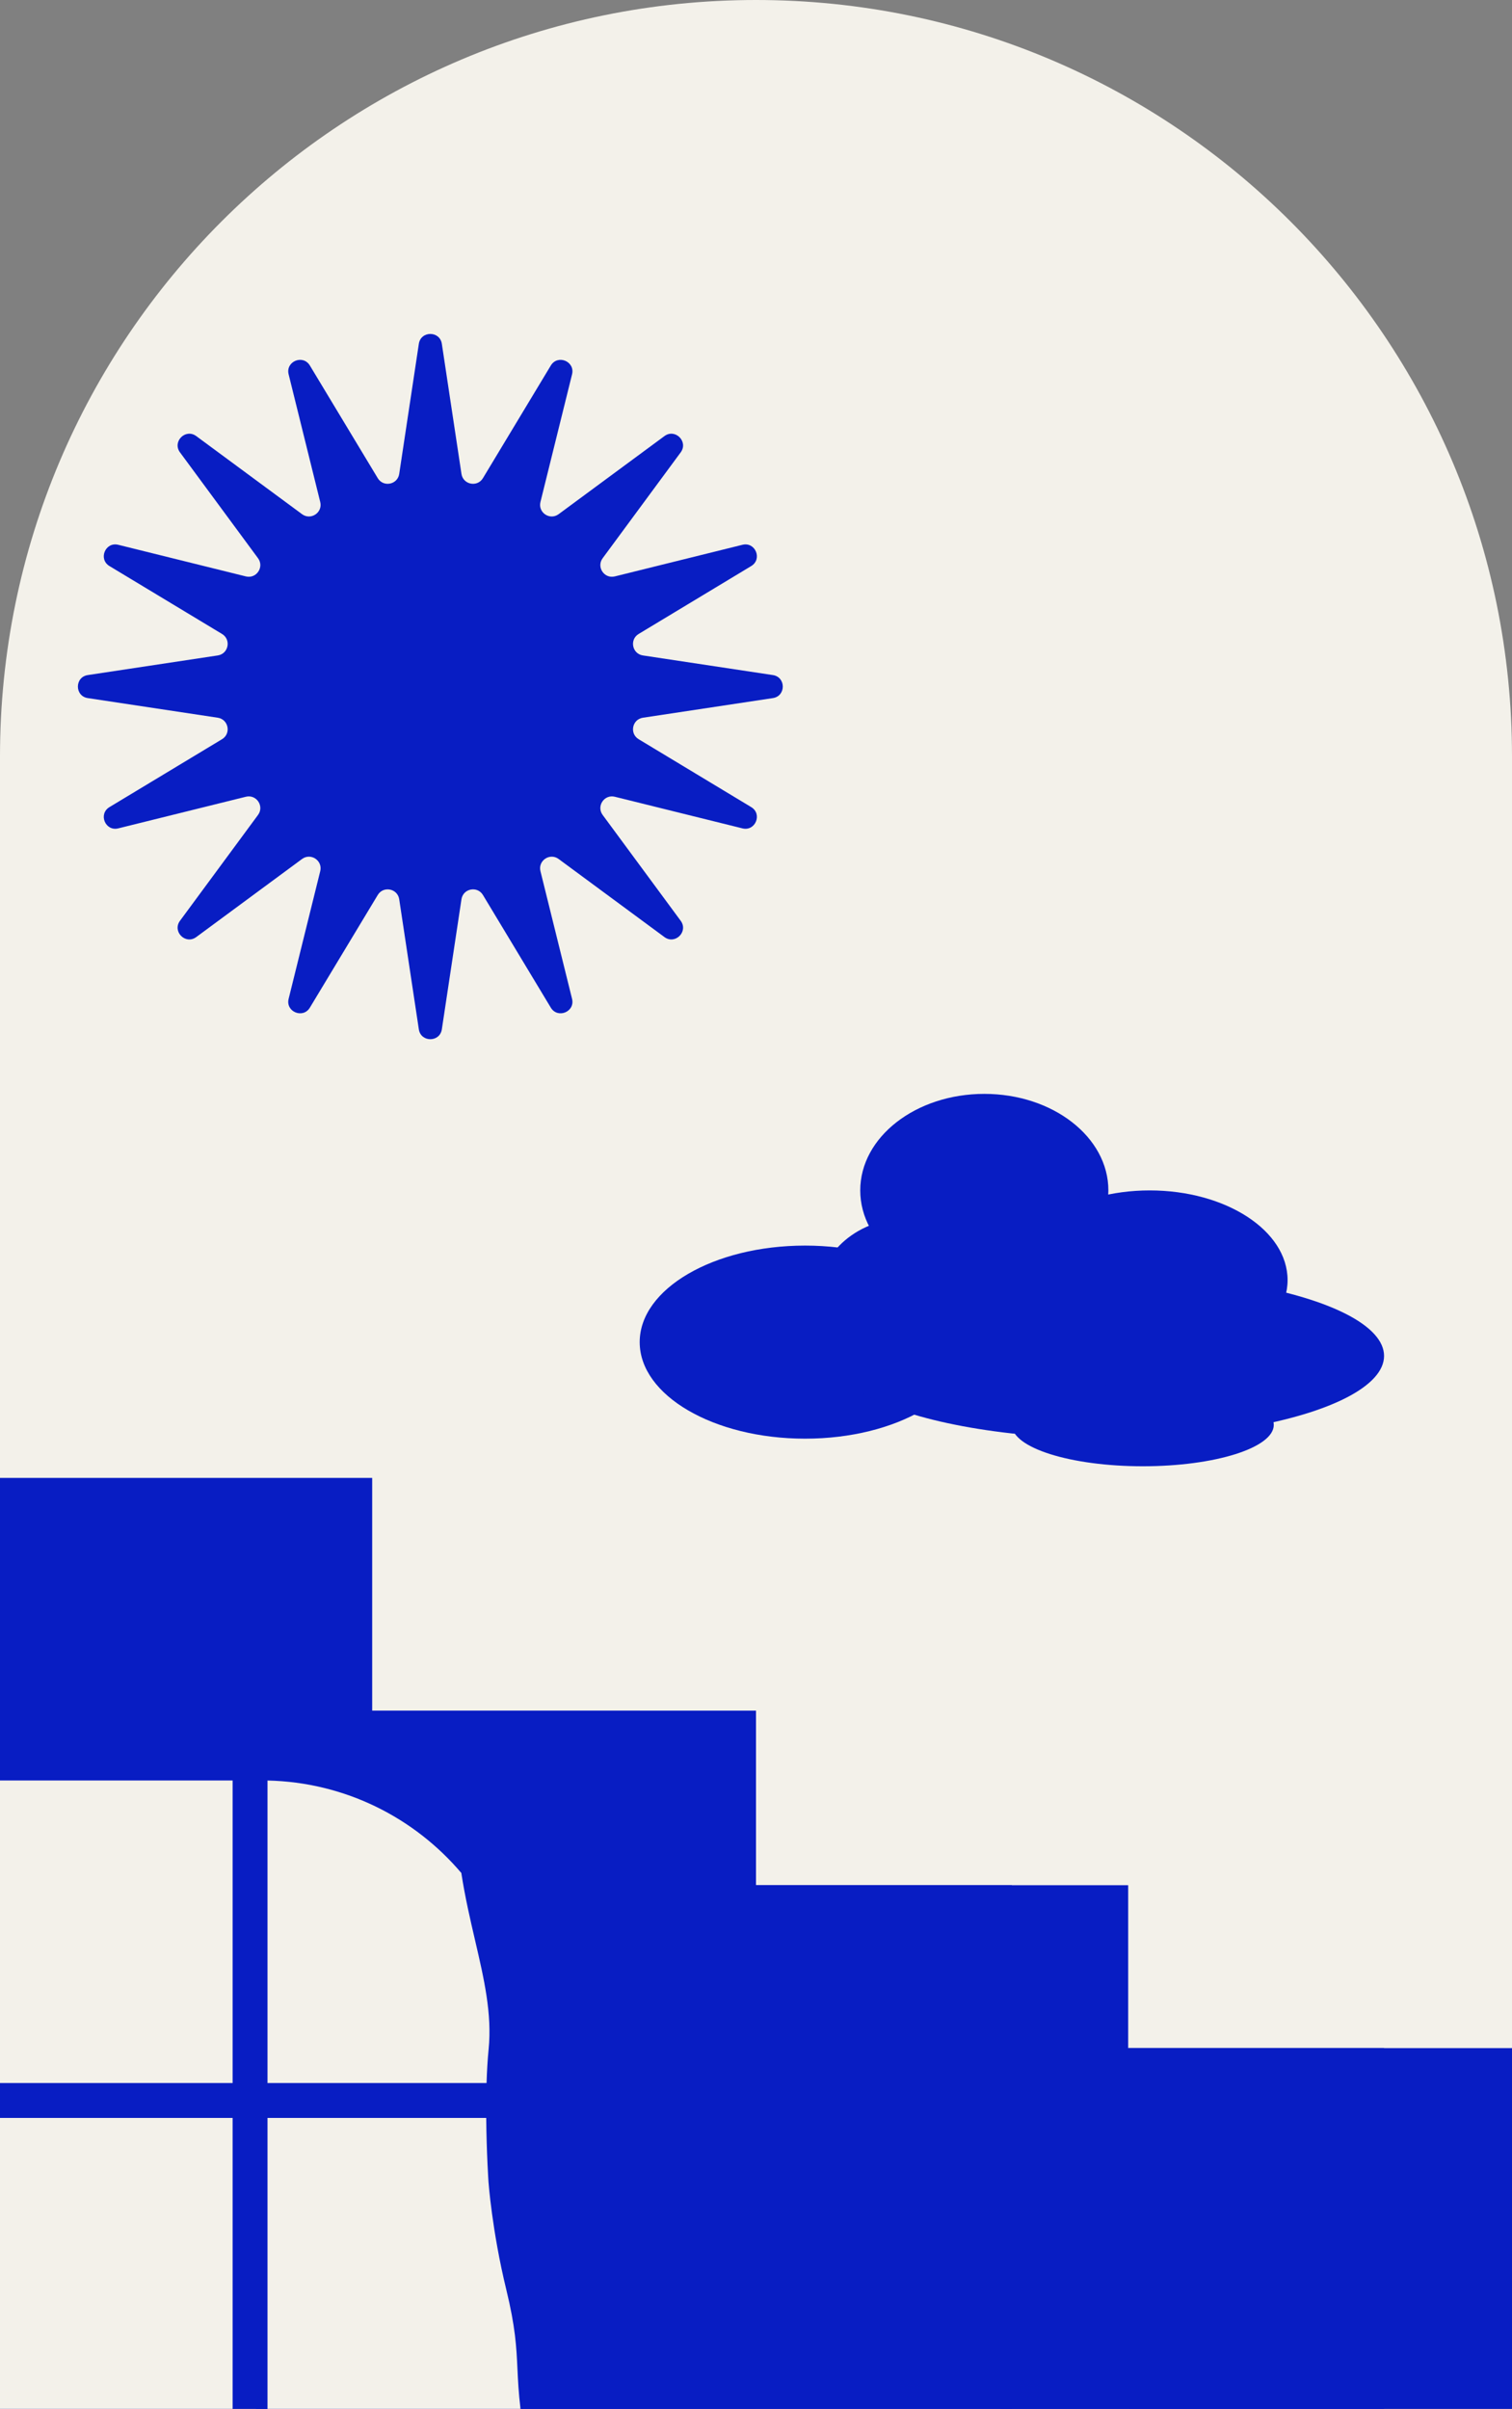 <svg width="130" height="207" viewBox="0 0 130 207" fill="none" xmlns="http://www.w3.org/2000/svg">
<rect x="0" y="0" width="130" height="207" fill="#808080" stroke="none"/>
<path d="M0 65C0 29.102 29.102 0 65 0V0C100.899 0 130 29.102 130 65V198H0V65Z" fill="#F3F1EA"/>
<rect y="127" width="32" height="80" fill="#081DC3"/>
<rect x="32" y="147" width="33" height="60" fill="#081DC3"/>
<rect x="22" y="147" width="33" height="60" fill="#081DC3"/>
<rect x="65" y="162" width="32" height="45" fill="#081DC3"/>
<rect x="55" y="162" width="32" height="45" fill="#081DC3"/>
<rect x="97" y="176" width="33" height="31" fill="#081DC3"/>
<rect x="86" y="176" width="33" height="31" fill="#081DC3"/>
<path fill-rule="evenodd" clip-rule="evenodd" d="M20 153H0V179H20V153ZM0 207V182H20V207H0ZM23 207V182H41.805C41.831 185.012 42 187.5 42 187.5C42 187.5 42.301 191.702 43.526 196.736C44.321 200.001 44.4 201.671 44.488 203.538C44.535 204.542 44.586 205.603 44.751 207H23ZM39.683 160.973C35.656 156.215 29.687 153.151 23 153.005V179H41.834C41.865 178.002 41.921 177.014 42.011 176.101C42.313 173.04 41.622 170.072 40.85 166.752C40.431 164.953 39.989 163.051 39.667 160.975L39.683 160.973Z" fill="#F3F1EA"/>
<ellipse cx="84.63" cy="102.296" rx="10.667" ry="8.296" fill="#081DC3"/>
<ellipse cx="98.852" cy="110" rx="11.852" ry="7.704" fill="#081DC3"/>
<ellipse cx="78.111" cy="111.185" rx="7.704" ry="6.519" fill="#081DC3"/>
<ellipse cx="69.222" cy="115.333" rx="14.222" ry="8.296" fill="#081DC3"/>
<ellipse cx="95.296" cy="116.519" rx="23.704" ry="7.111" fill="#081DC3"/>
<ellipse cx="98.259" cy="122.444" rx="11.259" ry="3.556" fill="#081DC3"/>
<path d="M36.011 29.548C36.182 28.414 37.818 28.414 37.989 29.548L39.676 40.724C39.816 41.649 41.038 41.892 41.522 41.09L47.357 31.412C47.95 30.429 49.46 31.055 49.184 32.168L46.467 43.139C46.242 44.048 47.277 44.74 48.031 44.184L57.127 37.475C58.05 36.794 59.206 37.95 58.525 38.873L51.816 47.969C51.26 48.723 51.952 49.758 52.861 49.533L63.832 46.816C64.945 46.54 65.571 48.05 64.588 48.643L54.91 54.478C54.108 54.962 54.351 56.184 55.276 56.324L66.452 58.011C67.586 58.182 67.586 59.818 66.452 59.989L55.276 61.676C54.351 61.816 54.108 63.038 54.91 63.522L64.588 69.357C65.571 69.95 64.945 71.46 63.832 71.184L52.861 68.467C51.952 68.242 51.26 69.277 51.816 70.031L58.525 79.126C59.206 80.05 58.05 81.206 57.127 80.525L48.031 73.816C47.277 73.26 46.242 73.952 46.467 74.861L49.184 85.832C49.46 86.945 47.95 87.571 47.357 86.588L41.522 76.909C41.038 76.108 39.816 76.351 39.676 77.276L37.989 88.452C37.818 89.586 36.182 89.586 36.011 88.452L34.324 77.276C34.184 76.351 32.962 76.108 32.478 76.909L26.643 86.588C26.05 87.571 24.54 86.945 24.816 85.832L27.533 74.861C27.758 73.952 26.723 73.26 25.969 73.816L16.873 80.525C15.95 81.206 14.794 80.05 15.475 79.126L22.184 70.031C22.74 69.277 22.048 68.242 21.139 68.467L10.168 71.184C9.055 71.46 8.429 69.95 9.412 69.357L19.09 63.522C19.892 63.038 19.649 61.816 18.724 61.676L7.548 59.989C6.414 59.818 6.414 58.182 7.548 58.011L18.724 56.324C19.649 56.184 19.892 54.962 19.09 54.478L9.412 48.643C8.429 48.05 9.055 46.54 10.168 46.816L21.139 49.533C22.048 49.758 22.74 48.723 22.184 47.969L15.475 38.873C14.794 37.95 15.95 36.794 16.873 37.475L25.969 44.184C26.723 44.74 27.758 44.048 27.533 43.139L24.816 32.168C24.54 31.055 26.05 30.429 26.643 31.412L32.478 41.09C32.962 41.892 34.184 41.649 34.324 40.724L36.011 29.548Z" fill="#081DC3"/>
</svg>
